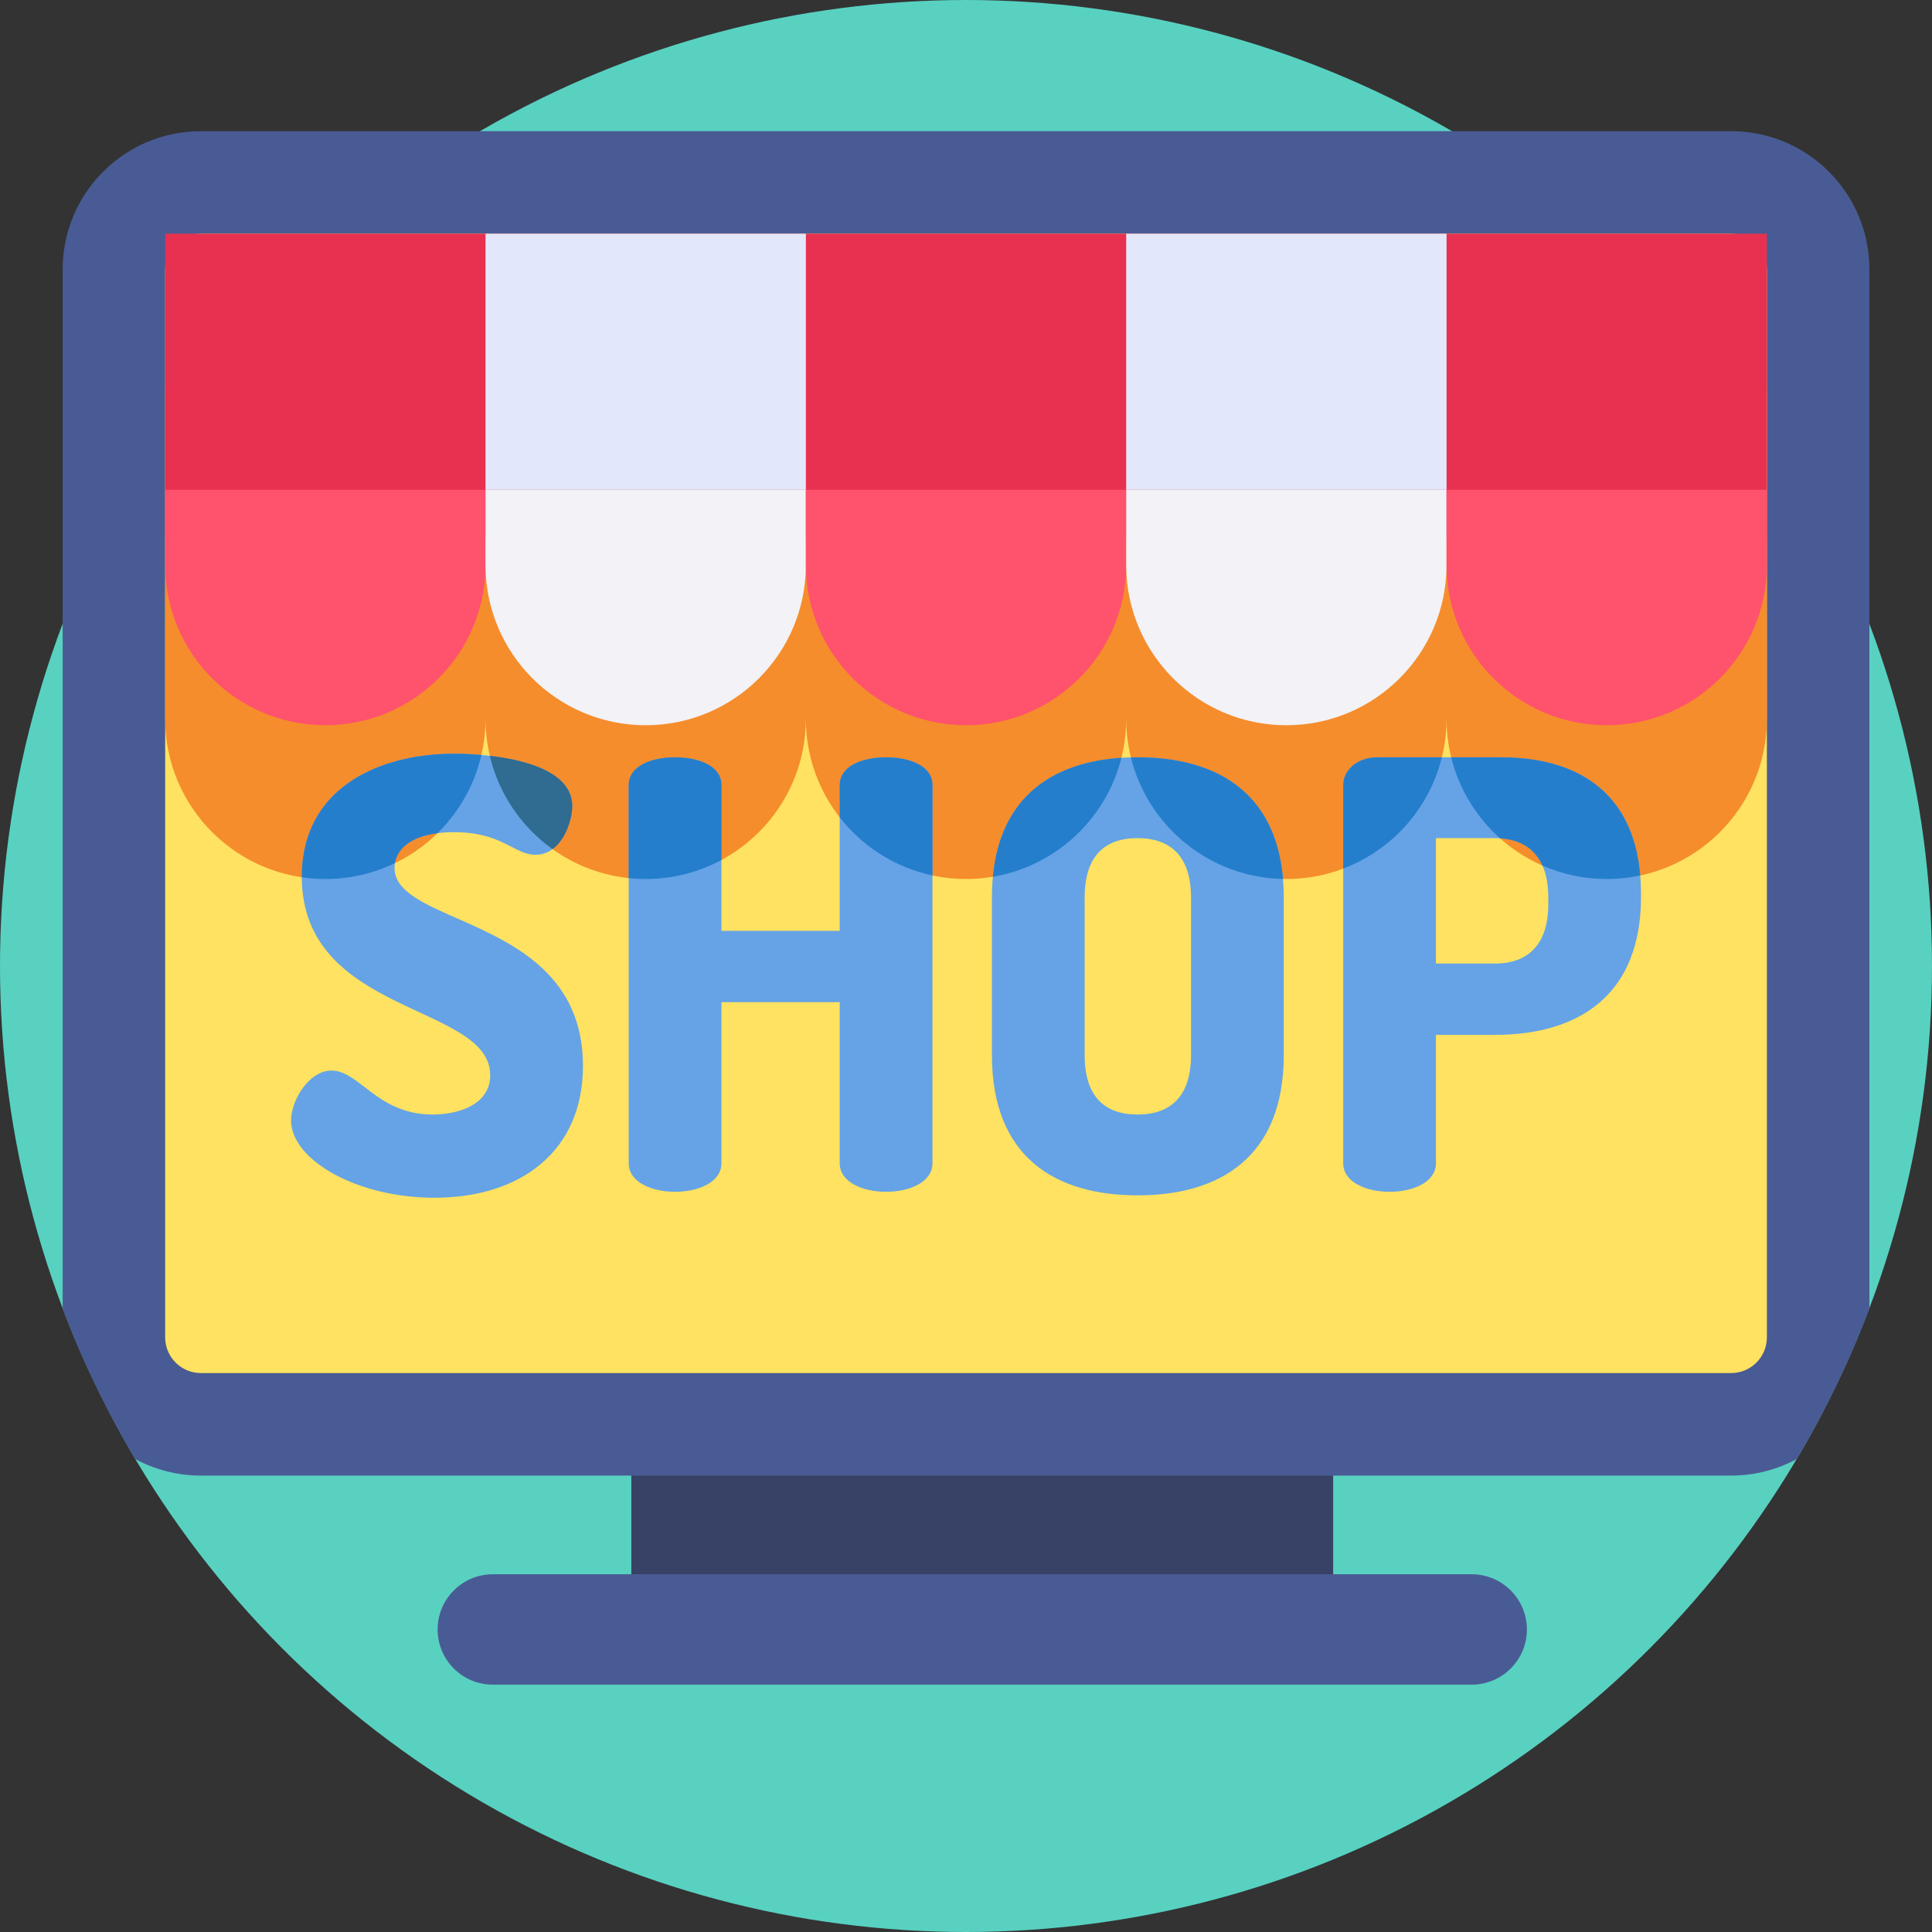 <?xml version="1.0" encoding="iso-8859-1"?>
<!-- Generator: Adobe Illustrator 19.0.0, SVG Export Plug-In . SVG Version: 6.00 Build 0)  -->
<svg version="1.1" id="Capa_1" xmlns="http://www.w3.org/2000/svg" xmlns:xlink="http://www.w3.org/1999/xlink" x="0px" y="0px"
	 viewBox="0 0 512 512" style="enable-background:new 0 0 512 512;" xml:space="preserve">
<rect x="0" y="0" width="512" height="512" fill="#333333" stroke="none"/>
<circle style="fill:#58D1C1;" cx="256" cy="256" r="256"/>
<rect x="167.309" y="375.4" style="fill:#374266;" width="185.992" height="58.514"/>
<g>
	<path style="fill:#495B94;" d="M390.011,446.454H130.605c-8.079,0-14.629-6.549-14.629-14.629l0,0
		c0-8.079,6.549-14.629,14.629-14.629h259.406c8.079,0,14.629,6.549,14.629,14.629l0,0
		C404.64,439.904,398.09,446.454,390.011,446.454z"/>
	<path style="fill:#495B94;" d="M495.41,71.397v275.456c-5.266,13.887-11.713,27.188-19.205,39.79
		c-5.183,2.8-11.118,4.399-17.429,4.399H53.241c-6.311,0-12.257-1.599-17.439-4.399c-7.492-12.601-13.939-25.903-19.195-39.779
		V71.397c0-20.229,16.394-36.634,36.634-36.634h405.535C479.005,34.763,495.41,51.168,495.41,71.397z"/>
</g>
<path style="fill:#FFE261;" d="M53.235,363.874c-5.218,0-9.464-4.245-9.464-9.464V71.395c0-5.218,4.245-9.464,9.464-9.464h405.543
	c5.219,0,9.465,4.245,9.465,9.464v283.016c0,5.218-4.245,9.464-9.465,9.464H53.235z"/>
<path style="fill:#F58D2C;" d="M383.349,102.681h-84.895H213.56h-84.894H43.772v67.869v12.588v7.362
	c0,23.443,19.005,42.447,42.447,42.447l0,0c23.443,0,42.447-19.005,42.447-42.447c0,23.443,19.005,42.447,42.447,42.447l0,0
	c23.443,0,42.447-19.005,42.447-42.447c0,23.443,19.005,42.447,42.447,42.447l0,0c23.443,0,42.447-19.005,42.447-42.447
	c0,23.443,19.005,42.447,42.447,42.447l0,0c23.443,0,42.447-19.005,42.447-42.447c0,23.443,19.005,42.447,42.447,42.447l0,0
	c23.443,0,42.447-19.005,42.447-42.447v-7.362V170.55v-67.869H383.349z"/>
<g>
	<path style="fill:#65A3E6;" d="M123.05,244.223c-9.989-4.42-18.495-7.732-18.495-14.232c0-0.418,0.031-0.846,0.104-1.254
		c0.616-3.709,4.065-7.011,11.285-7.941c1.317-0.167,2.769-0.261,4.357-0.261c12.915,0,15.914,5.987,21.588,5.987
		c1.766,0,3.281-0.564,4.535-1.494c3.657-2.654,5.225-8.255,5.225-11.421c0-8.882-12.027-12.173-21.849-13.312
		c-0.763-0.084-1.505-0.157-2.226-0.219c-2.873-0.261-5.433-0.334-7.272-0.334c-18.129,0-37.063,7.617-39.946,27.282
		c-0.251,1.682-0.376,3.459-0.376,5.329v0.136c0.125,36.718,49.936,33.437,49.936,52.475c0,7.565-8.035,10.397-15.287,10.397
		c-14.649,0-19.372-11.651-26.77-11.651c-5.987,0-10.721,7.868-10.721,13.228c0,10.397,17.335,20.48,37.972,20.48
		c22.841,0,39.382-12.288,39.382-34.973C154.491,259.134,137.261,250.534,123.05,244.223z"/>
	<path style="fill:#65A3E6;" d="M234.823,200.693c-6.144,0-12.288,2.205-12.288,7.398v38.599h-31.347V208.09
		c0-5.193-6.144-7.398-12.288-7.398c-6.144,0-12.288,2.205-12.288,7.398v100.185c0,5.047,6.144,7.565,12.288,7.565
		c6.144,0,12.288-2.518,12.288-7.565v-42.684h31.347v42.684c0,5.047,6.144,7.565,12.288,7.565c6.144,0,12.288-2.518,12.288-7.565
		V208.09C247.111,202.897,240.967,200.693,234.823,200.693z"/>
	<path style="fill:#65A3E6;" d="M340.013,232.938c-1.975-23.395-18.192-32.246-38.557-32.246c-0.585,0-1.17,0.01-1.755,0.031
		c-0.846,0.01-1.682,0.052-2.508,0.104c-18.139,1.181-32.057,10.209-34.074,31.525c-0.167,1.755-0.251,3.594-0.251,5.517v41.744
		c0,27.094,16.854,37.167,38.588,37.167c21.744,0,38.755-10.073,38.755-37.167V237.87
		C340.211,236.156,340.138,234.516,340.013,232.938z M315.635,279.614c0,10.867-5.36,15.747-14.179,15.747
		s-14.012-4.88-14.012-15.747V237.87c0-10.877,5.193-15.757,14.012-15.757c2.738,0,5.141,0.47,7.158,1.442
		c4.472,2.163,7.022,6.813,7.022,14.315V279.614z"/>
	<path style="fill:#65A3E6;" d="M434.681,232.008c-1.933-22.768-17.513-31.316-36.969-31.316h-32.611
		c-5.517,0-9.132,3.459-9.132,7.398v100.185c0,5.047,6.134,7.565,12.278,7.565s12.288-2.518,12.288-7.565v-34.022h15.6
		c19.529,0,35.244-8.14,38.233-29.006c0.334-2.351,0.512-4.859,0.512-7.544v-0.784C434.879,235.216,434.806,233.575,434.681,232.008
		z M410.314,239.594c0,10.71-5.36,15.757-14.179,15.757h-15.6v-33.238h15.705c0.439,0,0.867,0.021,1.285,0.042
		c5.329,0.345,9.237,2.706,11.254,7.241c1.003,2.267,1.536,5.089,1.536,8.474V239.594z"/>
</g>
<path style="fill:#257ECC;" d="M127.575,200.076c-1.818,7.879-5.82,14.911-11.337,20.438c-0.094,0.094-0.188,0.188-0.293,0.282
	c-7.22,0.93-10.668,4.232-11.285,7.941c-5.58,2.696-11.828,4.211-18.442,4.211c-2.121,0-4.2-0.157-6.238-0.46v-0.136
	c0-1.87,0.125-3.647,0.376-5.329c2.884-19.665,21.817-27.282,39.946-27.282C122.141,199.742,124.701,199.815,127.575,200.076z"/>
<path style="fill:#306B91;" d="M151.649,213.607c0,3.166-1.567,8.767-5.225,11.421c-8.213-5.872-14.232-14.597-16.624-24.733
	C139.622,201.434,151.649,204.726,151.649,213.607z"/>
<g>
	<path style="fill:#257ECC;" d="M191.188,208.09v19.822c-5.977,3.208-12.81,5.036-20.072,5.036c-1.526,0-3.03-0.084-4.504-0.24
		V208.09c0-5.193,6.144-7.398,12.288-7.398C185.044,200.693,191.188,202.897,191.188,208.09z"/>
	<path style="fill:#257ECC;" d="M247.111,208.09v23.918c-9.916-2.111-18.547-7.69-24.576-15.402v-8.516
		c0-5.193,6.144-7.398,12.288-7.398S247.111,202.897,247.111,208.09z"/>
	<path style="fill:#257ECC;" d="M297.193,200.828c-1.891,7.576-5.82,14.336-11.17,19.686c-6.092,6.092-14.033,10.344-22.904,11.839
		C265.136,211.037,279.054,202.009,297.193,200.828z"/>
	<path style="fill:#257ECC;" d="M340.013,232.938c-19.529-0.397-35.809-13.991-40.312-32.214c0.585-0.021,1.17-0.031,1.755-0.031
		C321.821,200.693,338.038,209.543,340.013,232.938z"/>
	<path style="fill:#257ECC;" d="M365.101,200.693h17.011c-1.881,7.628-5.82,14.44-11.191,19.822
		c-4.211,4.201-9.289,7.534-14.952,9.676v-22.1C355.969,204.151,359.584,200.693,365.101,200.693z"/>
	<path style="fill:#257ECC;" d="M434.681,232.008c-2.863,0.616-5.831,0.94-8.882,0.94c-6.05,0-11.807-1.264-17.021-3.553
		c-2.017-4.535-5.925-6.896-11.254-7.241c-6.269-5.59-10.867-13.03-12.946-21.462h13.134
		C417.168,200.693,432.748,209.24,434.681,232.008z"/>
</g>
<rect x="43.772" y="61.931" style="fill:#E83150;" width="424.469" height="80.457"/>
<path style="fill:#FF526C;" d="M86.219,192.196L86.219,192.196c-23.443,0-42.447-19.005-42.447-42.447v-19.95h84.894v19.95
	C128.667,173.192,109.662,192.196,86.219,192.196z"/>
<path style="fill:#F2F2F7;" d="M171.114,192.196L171.114,192.196c-23.443,0-42.447-19.005-42.447-42.447v-19.95h84.894v19.95
	C213.56,173.192,194.556,192.196,171.114,192.196z"/>
<path style="fill:#FF526C;" d="M256.007,192.196L256.007,192.196c-23.443,0-42.447-19.005-42.447-42.447v-19.95h84.894v19.95
	C298.454,173.192,279.451,192.196,256.007,192.196z"/>
<path style="fill:#F2F2F7;" d="M340.902,192.196L340.902,192.196c-23.443,0-42.447-19.005-42.447-42.447v-19.95h84.894v19.95
	C383.349,173.192,364.344,192.196,340.902,192.196z"/>
<path style="fill:#FF526C;" d="M425.796,192.196L425.796,192.196c-23.443,0-42.447-19.005-42.447-42.447v-19.95h84.894v19.95
	C468.243,173.192,449.239,192.196,425.796,192.196z"/>
<g>
	<rect x="128.669" y="61.931" style="fill:#E3E7FC;" width="84.898" height="67.869"/>
	<rect x="298.454" y="61.931" style="fill:#E3E7FC;" width="84.898" height="67.869"/>
</g>
<g>
</g>
<g>
</g>
<g>
</g>
<g>
</g>
<g>
</g>
<g>
</g>
<g>
</g>
<g>
</g>
<g>
</g>
<g>
</g>
<g>
</g>
<g>
</g>
<g>
</g>
<g>
</g>
<g>
</g>
</svg>
